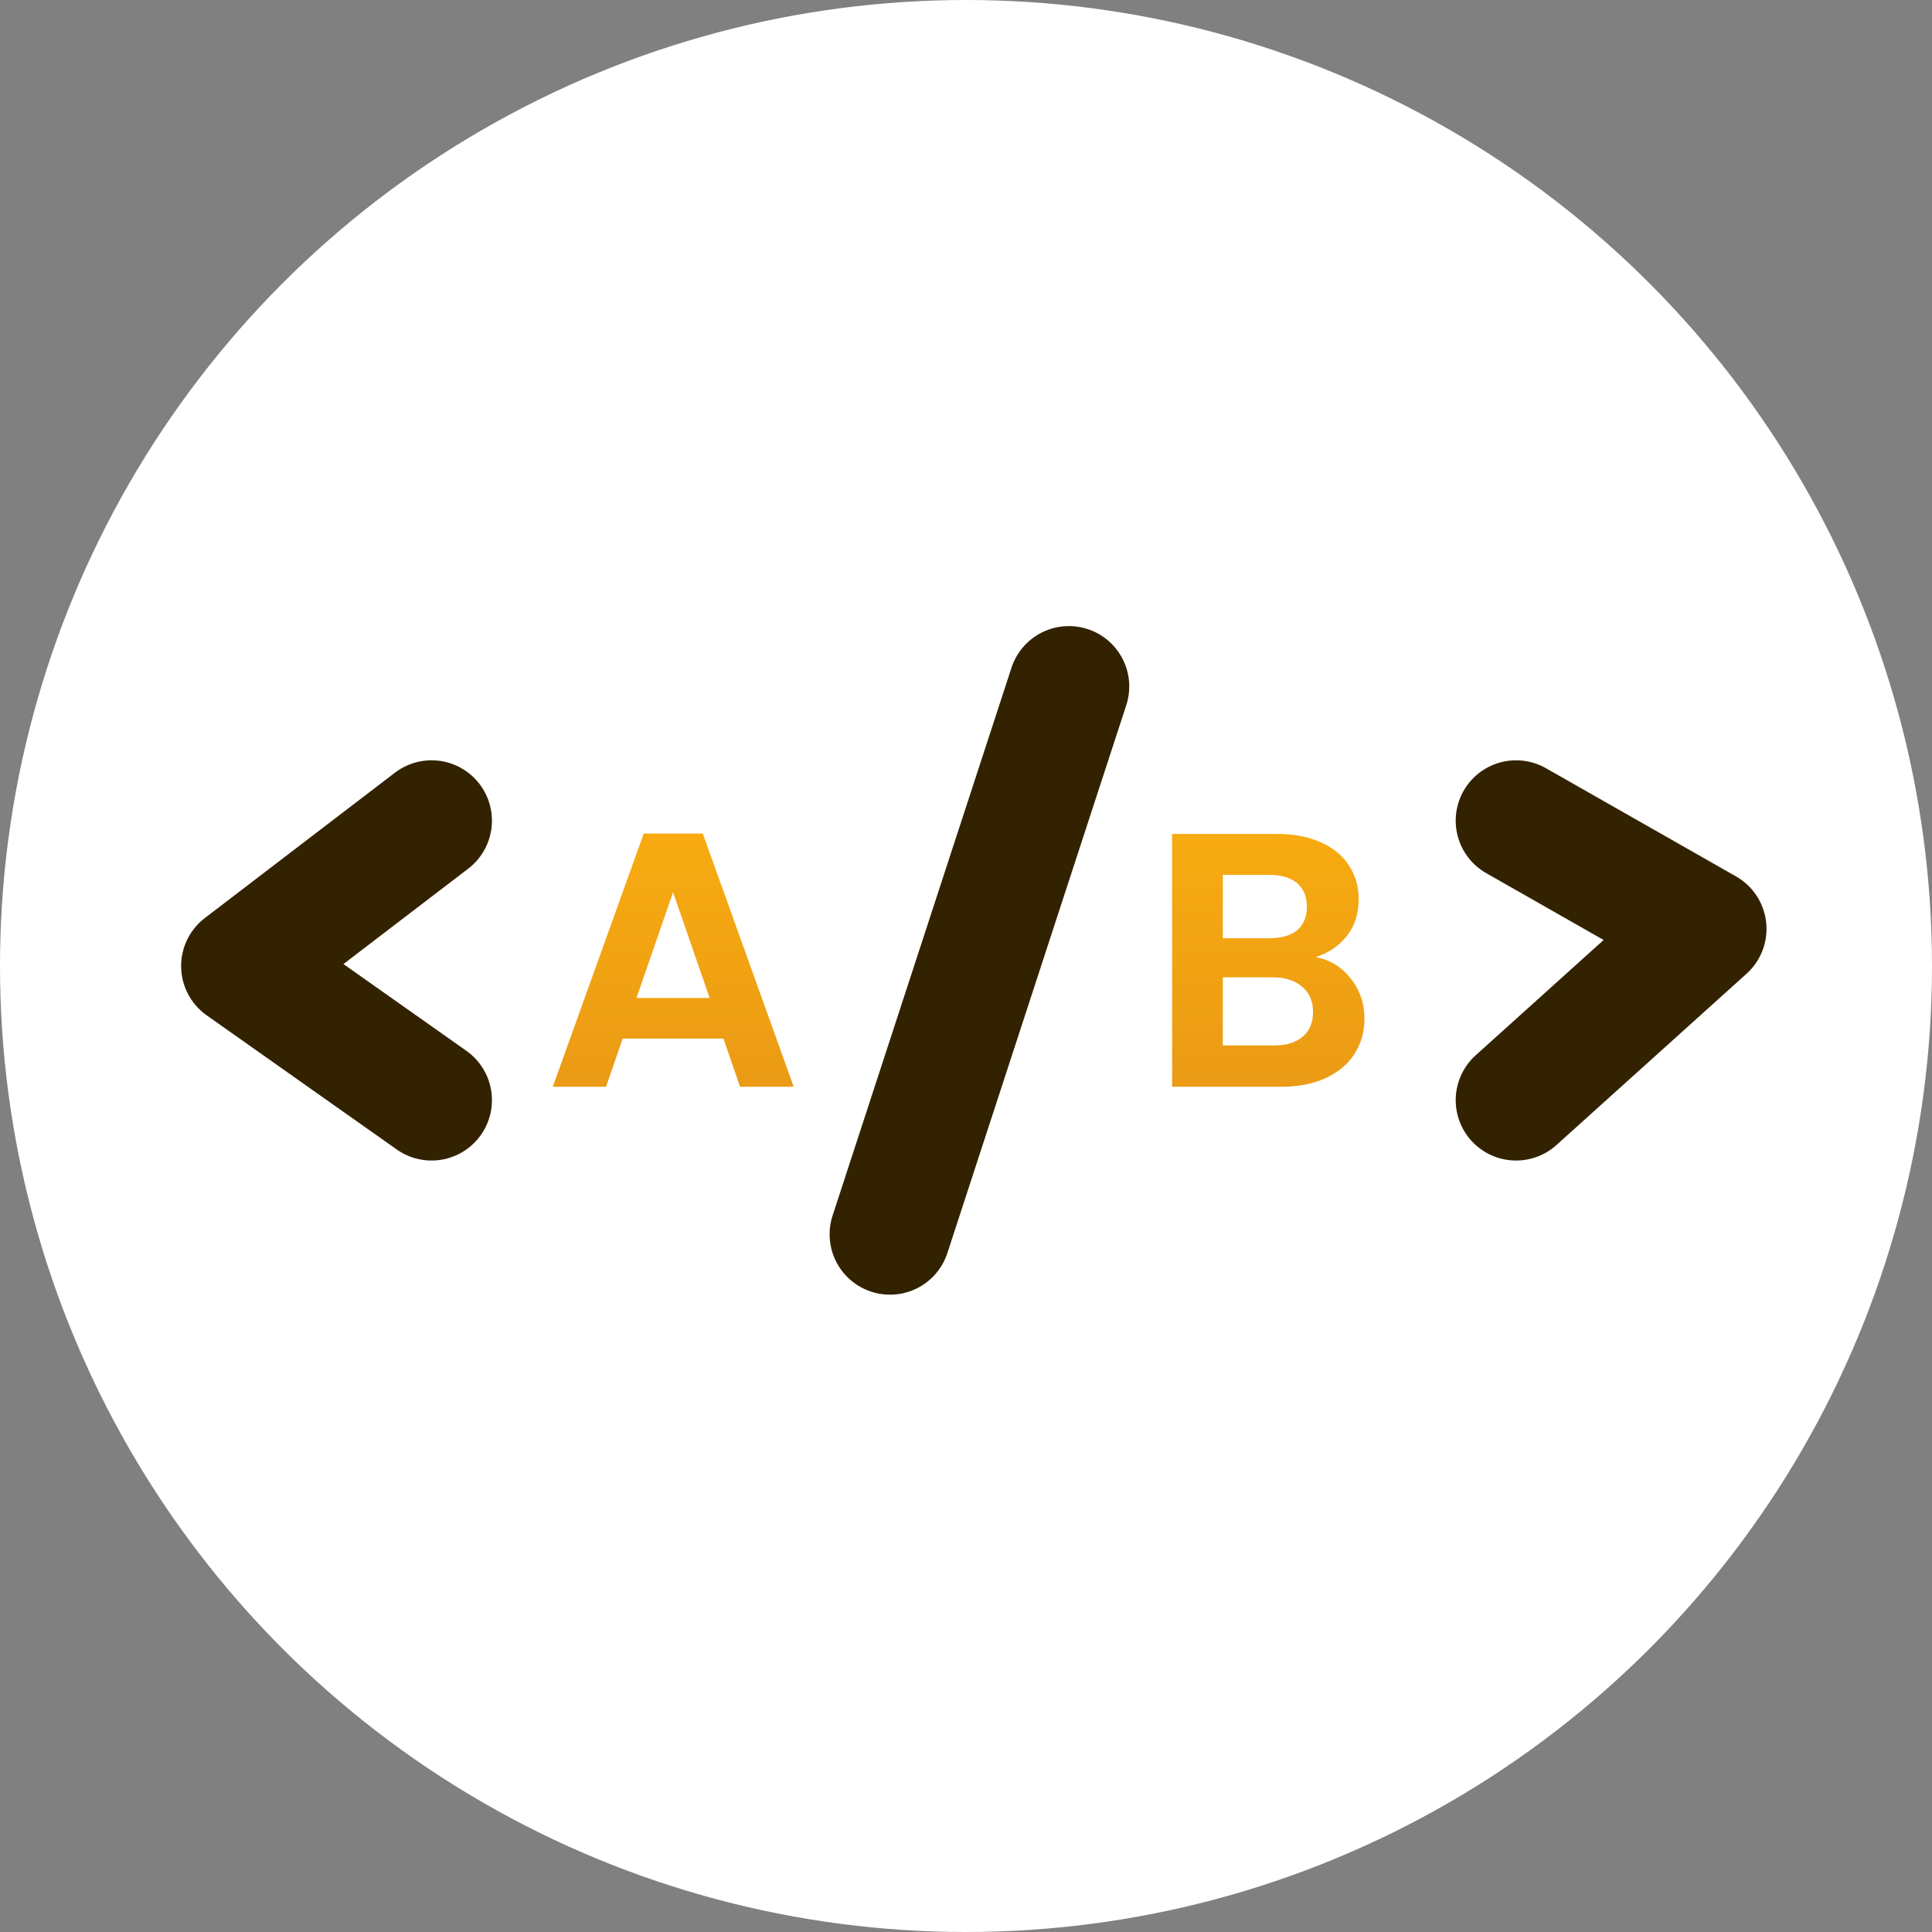 <svg width="32" height="32" viewBox="0 0 32 32" fill="none" xmlns="http://www.w3.org/2000/svg">
<rect x="0" y="0" width="32" height="32" fill="#808080" stroke="none"/>
<circle cx="16" cy="16" r="16" fill="white"/>
<path d="M7.148 13.593L4 16L7.148 18.222" stroke="#332200" stroke-width="2" stroke-linecap="round" stroke-linejoin="round"/>
<path d="M11.982 17.202H10.314L10.038 18H9.156L10.662 13.806H11.64L13.146 18H12.258L11.982 17.202ZM11.754 16.53L11.148 14.778L10.542 16.53H11.754Z" fill="url(#paint0_linear_150_41)"/>
<path d="M17.704 11.37L14.741 20.444" stroke="#332200" stroke-width="2" stroke-linecap="round" stroke-linejoin="round"/>
<path d="M21.79 15.852C22.026 15.896 22.22 16.014 22.372 16.206C22.524 16.398 22.6 16.618 22.6 16.866C22.6 17.09 22.544 17.288 22.432 17.46C22.324 17.628 22.166 17.76 21.958 17.856C21.75 17.952 21.504 18 21.22 18H19.414V13.812H21.142C21.426 13.812 21.67 13.858 21.874 13.95C22.082 14.042 22.238 14.17 22.342 14.334C22.45 14.498 22.504 14.684 22.504 14.892C22.504 15.136 22.438 15.34 22.306 15.504C22.178 15.668 22.006 15.784 21.79 15.852ZM20.254 15.54H21.022C21.222 15.54 21.376 15.496 21.484 15.408C21.592 15.316 21.646 15.186 21.646 15.018C21.646 14.85 21.592 14.72 21.484 14.628C21.376 14.536 21.222 14.49 21.022 14.49H20.254V15.54ZM21.1 17.316C21.304 17.316 21.462 17.268 21.574 17.172C21.69 17.076 21.748 16.94 21.748 16.764C21.748 16.584 21.688 16.444 21.568 16.344C21.448 16.24 21.286 16.188 21.082 16.188H20.254V17.316H21.1Z" fill="url(#paint1_linear_150_41)"/>
<path d="M25.111 13.593L28.259 15.385L25.111 18.222" stroke="#332200" stroke-width="2" stroke-linecap="round" stroke-linejoin="round"/>
<defs>
<linearGradient id="paint0_linear_150_41" x1="11.5" y1="11" x2="11.5" y2="20" gradientUnits="userSpaceOnUse">
<stop stop-color="#FFB60D"/>
<stop offset="1" stop-color="#E59317"/>
</linearGradient>
<linearGradient id="paint1_linear_150_41" x1="21" y1="11" x2="21" y2="20" gradientUnits="userSpaceOnUse">
<stop stop-color="#FFB60D"/>
<stop offset="1" stop-color="#E59317"/>
</linearGradient>
</defs>
</svg>
